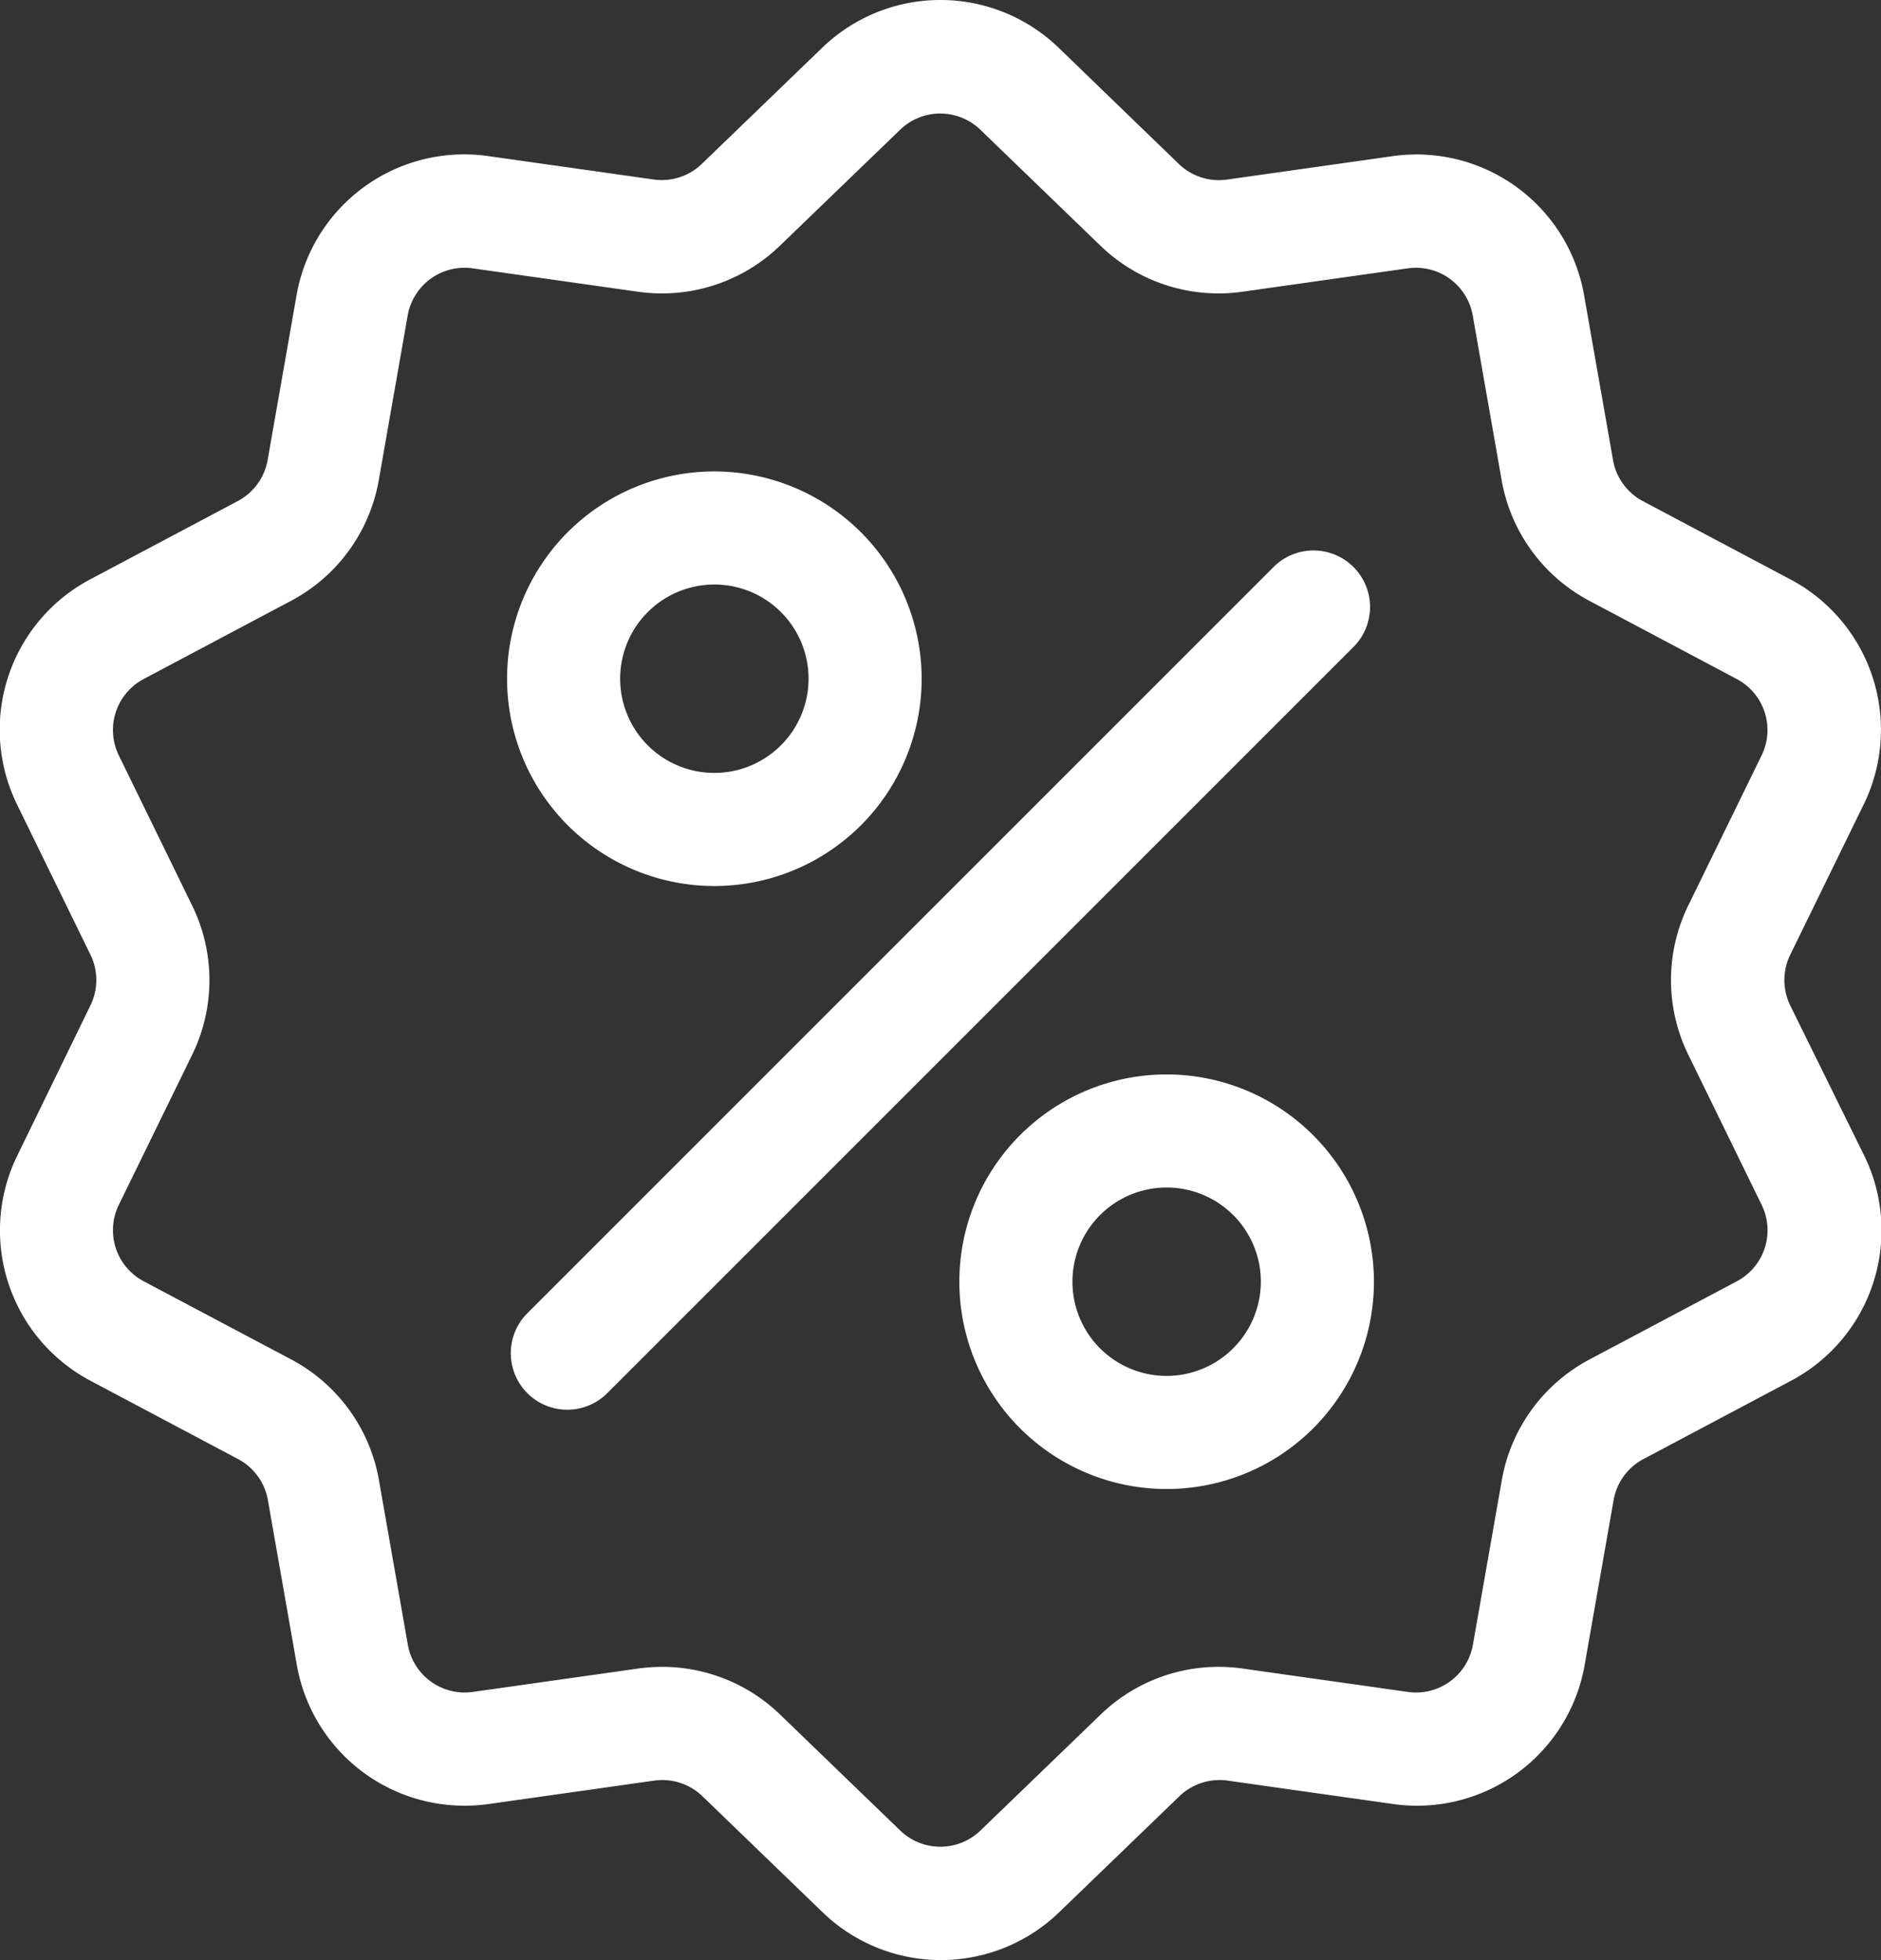 <svg xmlns="http://www.w3.org/2000/svg" width="22.803" height="23.764" viewBox="0 0 22.803 23.764">
  <rect x="0" y="0" width="22.803" height="23.764" fill="#333333" stroke="none"/>
  <g id="_002-discount" data-name="002-discount" transform="translate(-10.359 0.002)">
    <g id="Group_92" data-name="Group 92" transform="translate(10.359 -0.002)">
      <g id="Group_91" data-name="Group 91" transform="translate(0 0)">
        <path id="Path_47" data-name="Path 47" d="M32.062,12.188a.7.7,0,0,1,0-.616l.886-1.813a2.063,2.063,0,0,0-.89-2.74l-1.783-.946a.7.7,0,0,1-.362-.5l-.349-1.988a2.063,2.063,0,0,0-2.33-1.693l-2,.283a.7.7,0,0,1-.585-.19L23.2.584a2.063,2.063,0,0,0-2.881,0l-1.451,1.4a.7.7,0,0,1-.585.19l-2-.283a2.063,2.063,0,0,0-2.33,1.693l-.349,1.988a.7.7,0,0,1-.362.5l-1.783.946a2.063,2.063,0,0,0-.89,2.74l.886,1.813a.7.7,0,0,1,0,.616L10.572,14a2.063,2.063,0,0,0,.89,2.74l1.783.946a.7.7,0,0,1,.362.5l.349,1.988a2.062,2.062,0,0,0,2.034,1.714,2.119,2.119,0,0,0,.3-.021l2-.283a.7.7,0,0,1,.585.19l1.45,1.4a2.063,2.063,0,0,0,2.88,0l1.451-1.4a.7.7,0,0,1,.585-.19l2,.283a2.063,2.063,0,0,0,2.33-1.693l.349-1.988a.7.7,0,0,1,.362-.5l1.783-.946a2.063,2.063,0,0,0,.89-2.74Zm-.646,3.342-1.783.946a2.058,2.058,0,0,0-1.069,1.472l-.349,1.988a.7.7,0,0,1-.788.573l-2-.283a2.058,2.058,0,0,0-1.73.562l-1.451,1.4a.7.7,0,0,1-.975,0l-1.45-1.4a2.056,2.056,0,0,0-1.435-.583,2.1,2.1,0,0,0-.295.021l-2,.283a.7.7,0,0,1-.788-.573l-.349-1.988a2.058,2.058,0,0,0-1.069-1.472L12.1,15.53a.7.7,0,0,1-.3-.927l.886-1.813a2.058,2.058,0,0,0,0-1.819L11.8,9.157a.7.7,0,0,1,.3-.927l1.783-.946a2.058,2.058,0,0,0,1.069-1.472l.349-1.988a.7.7,0,0,1,.788-.573l2,.283a2.058,2.058,0,0,0,1.73-.562l1.451-1.4a.7.7,0,0,1,.975,0l1.45,1.4a2.058,2.058,0,0,0,1.73.562l2-.283a.7.7,0,0,1,.788.573l.349,1.988a2.058,2.058,0,0,0,1.069,1.472l1.783.946a.7.7,0,0,1,.3.927l-.886,1.813a2.058,2.058,0,0,0,0,1.819l.886,1.813A.7.7,0,0,1,31.416,15.53Z" transform="translate(-10.359 0.002)" fill="#fff"/>
      </g>
    </g>
    <g id="Group_94" data-name="Group 94" transform="translate(16.552 6.672)">
      <g id="Group_93" data-name="Group 93" transform="translate(0)">
        <path id="Path_48" data-name="Path 48" d="M154.007,143.992a.685.685,0,0,0-.969,0l-9.046,9.046a.685.685,0,1,0,.969.969l9.046-9.046A.685.685,0,0,0,154.007,143.992Z" transform="translate(-143.792 -143.792)" fill="#fff"/>
      </g>
    </g>
    <g id="Group_96" data-name="Group 96" transform="translate(16.506 5.713)">
      <g id="Group_95" data-name="Group 95" transform="translate(0)">
        <path id="Path_49" data-name="Path 49" d="M145.315,123.116a2.513,2.513,0,1,0,2.513,2.513A2.516,2.516,0,0,0,145.315,123.116Zm0,3.655a1.142,1.142,0,1,1,1.142-1.142A1.143,1.143,0,0,1,145.315,126.771Z" transform="translate(-142.802 -123.116)" fill="#fff"/>
      </g>
    </g>
    <g id="Group_98" data-name="Group 98" transform="translate(21.989 13.023)">
      <g id="Group_97" data-name="Group 97" transform="translate(0)">
        <path id="Path_50" data-name="Path 50" d="M263.435,280.61a2.513,2.513,0,1,0,2.513,2.513A2.516,2.516,0,0,0,263.435,280.61Zm0,3.655a1.142,1.142,0,1,1,1.142-1.142A1.144,1.144,0,0,1,263.435,284.265Z" transform="translate(-260.922 -280.61)" fill="#fff"/>
      </g>
    </g>
  </g>
</svg>
